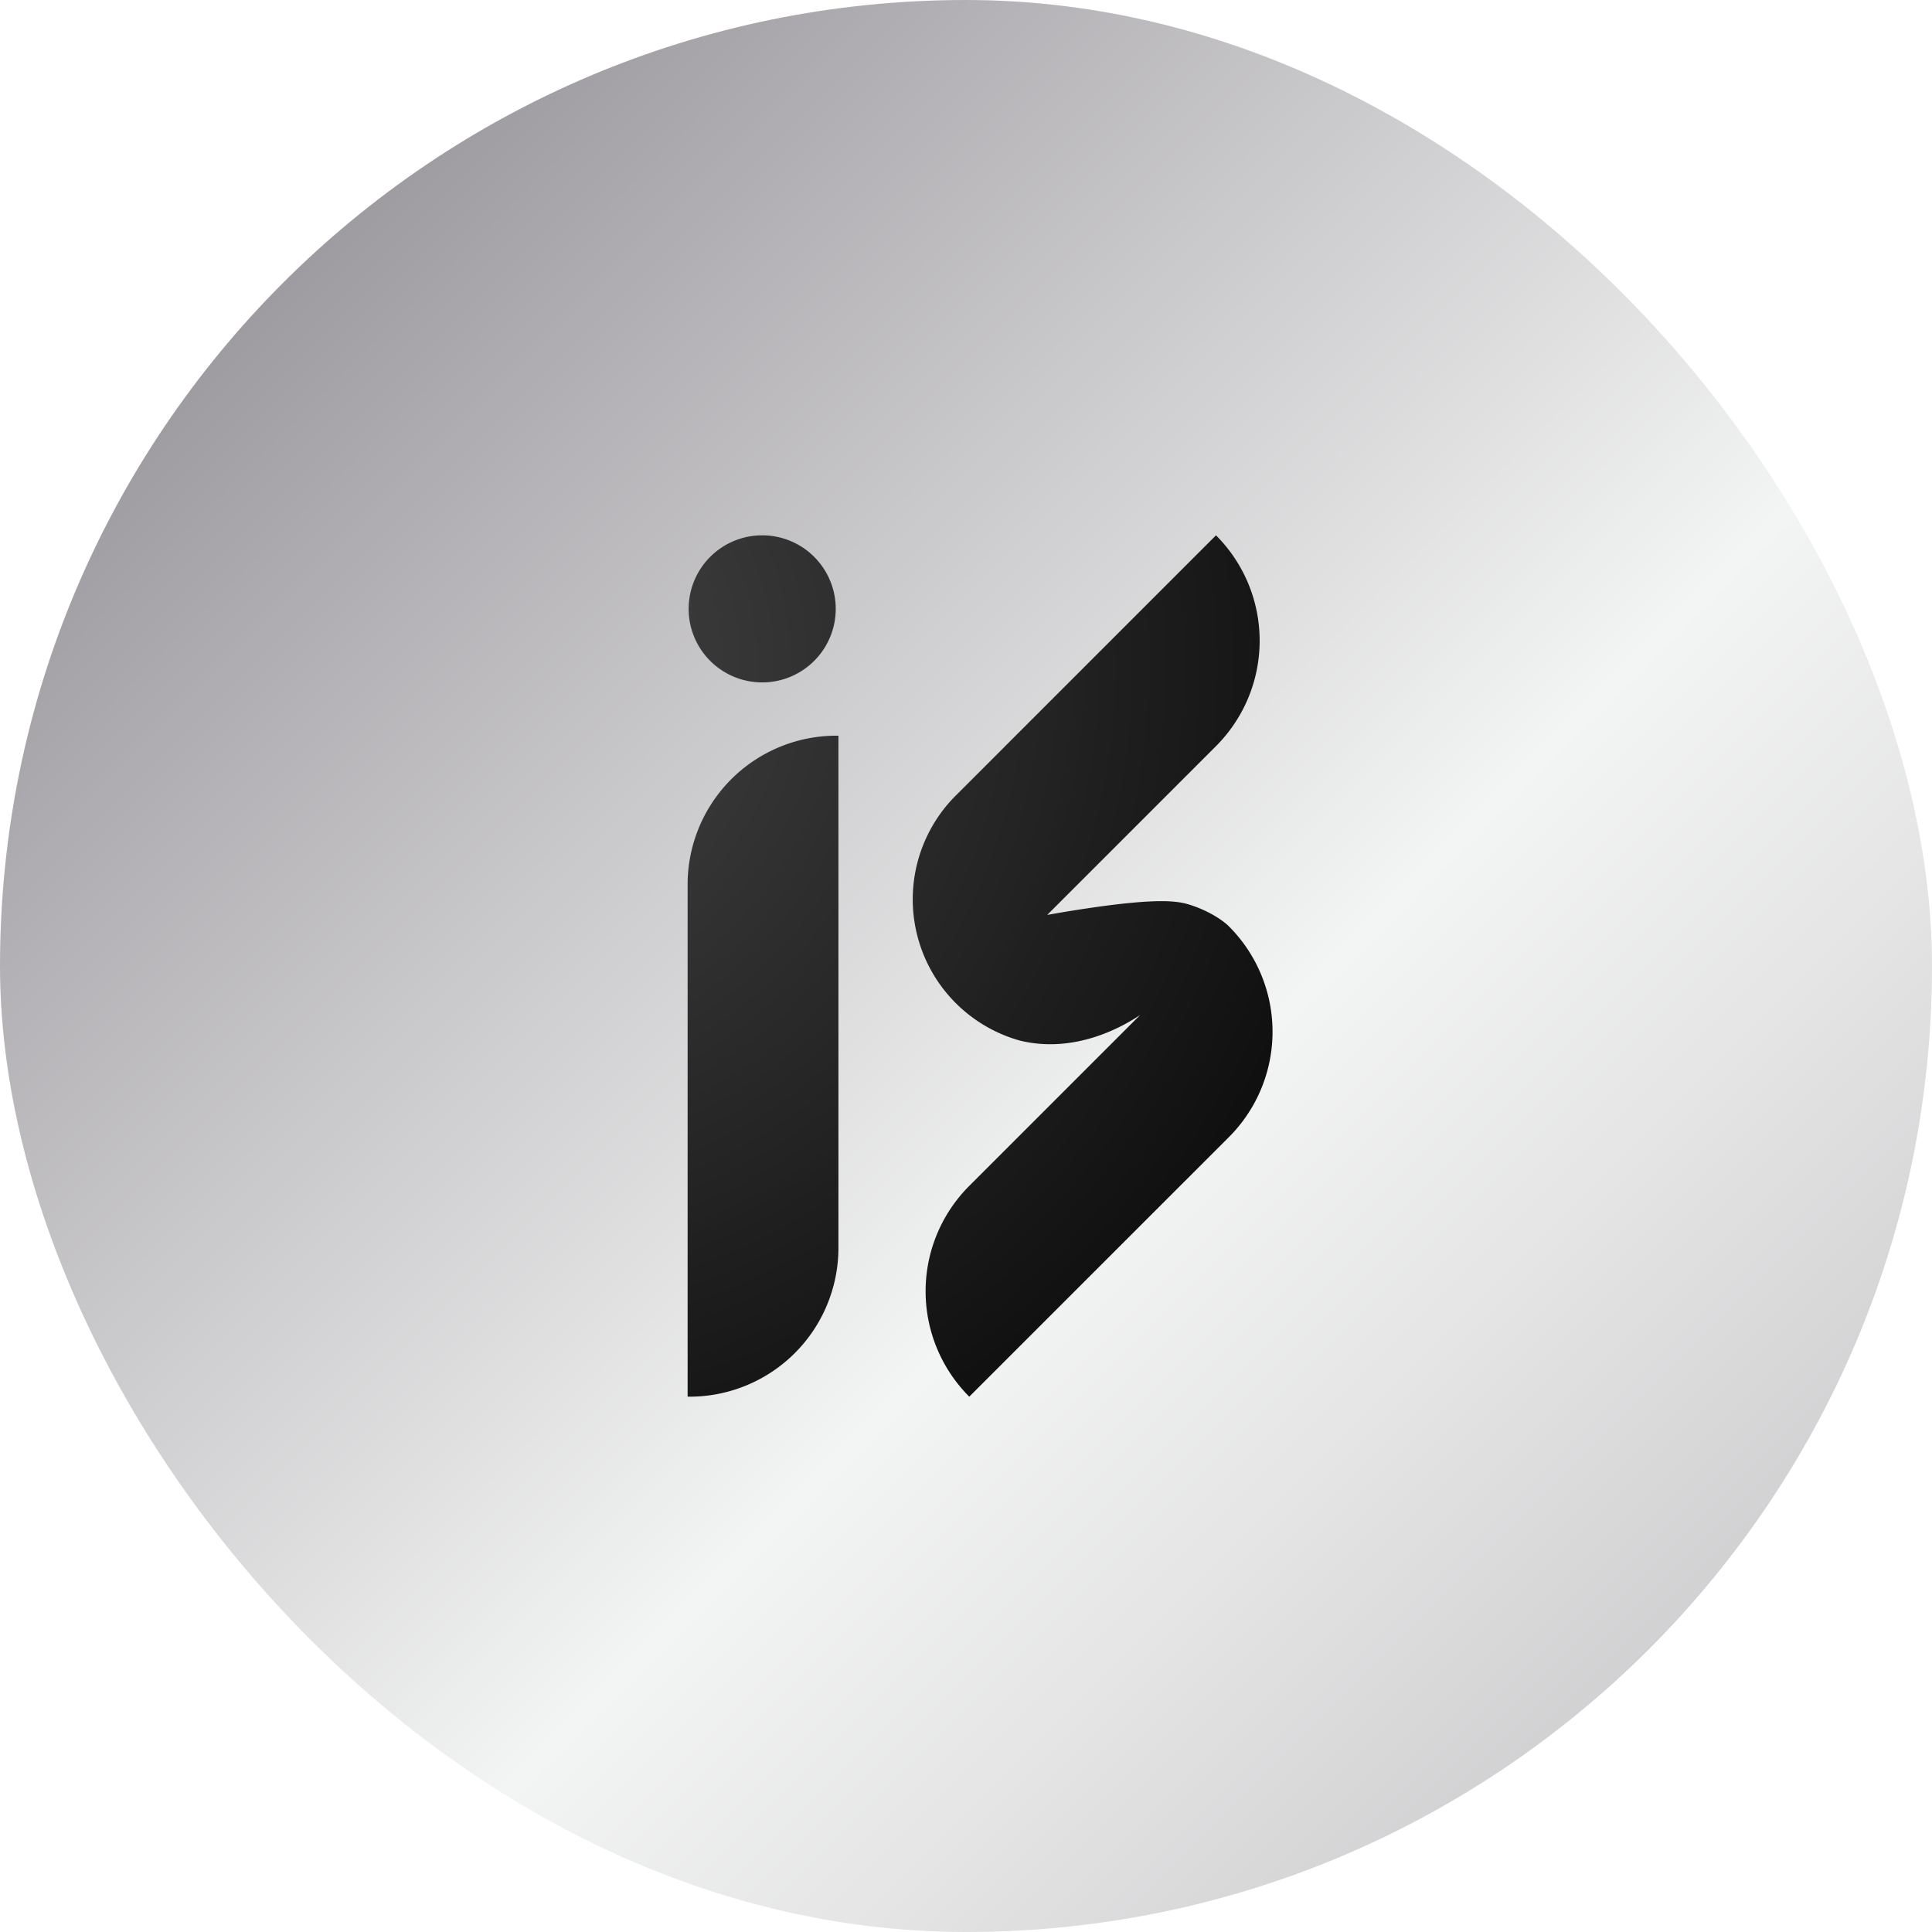 <svg xmlns="http://www.w3.org/2000/svg" xmlns:xlink="http://www.w3.org/1999/xlink" viewBox="0 0 1080 1080"><defs><style>.cls-1{fill:url(#Silver);}.cls-2{fill:url(#radial-gradient);}.cls-3{fill:url(#radial-gradient-2);}</style><linearGradient id="Silver" x1="-553.18" y1="-553.18" x2="1744.52" y2="1744.52" gradientUnits="userSpaceOnUse"><stop offset="0" stop-color="#e5e2df"/><stop offset="0" stop-color="#ded9d6"/><stop offset="0.06" stop-color="#cfcac9"/><stop offset="0.18" stop-color="#a8a4a7"/><stop offset="0.26" stop-color="#8b878d"/><stop offset="0.52" stop-color="#f3f4f4"/><stop offset="0.58" stop-color="#e5e5e6"/><stop offset="0.7" stop-color="#c0bec0"/><stop offset="0.86" stop-color="#858085"/><stop offset="0.88" stop-color="#807b80"/><stop offset="1" stop-color="#d1d3d4"/><stop offset="1" stop-color="#a7a9ac"/></linearGradient><radialGradient id="radial-gradient" cx="266.16" cy="371.91" r="635.83" gradientUnits="userSpaceOnUse"><stop offset="0" stop-color="#3f3f3f"/><stop offset="0.21" stop-color="#373737"/><stop offset="0.52" stop-color="#222"/><stop offset="0.54" stop-color="#202020"/><stop offset="1" stop-color="#010101"/></radialGradient><radialGradient id="radial-gradient-2" cx="266.16" cy="371.91" r="635.83" gradientTransform="translate(853.07 1192) rotate(180)" xlink:href="#radial-gradient"/></defs><g id="Layer_2" data-name="Layer 2"><g id="Layer_1-2" data-name="Layer 1"><rect class="cls-1" width="1080" height="1080" rx="540"/><path class="cls-2" d="M397,311.29a41.11,41.11,0,1,1,0,58.14A41.11,41.11,0,0,1,397,311.29Z"/><path class="cls-3" d="M467.6,411.25h1.09a0,0,0,0,1,0,0V697.53a83.22,83.22,0,0,1-83.22,83.22h-1.09a0,0,0,0,1,0,0V494.47A83.22,83.22,0,0,1,467.6,411.25Z" transform="translate(853.07 1192) rotate(-180)"/><path class="cls-2" d="M679.75,299.25a83.33,83.33,0,0,1,0,117.84l-94.36,94.36c4.68-.84,11.89-2.09,20.73-3.43,42.22-6.37,52.64-4.26,59.13-2.2,10.78,3.42,18.68,8.95,21.7,12a83.33,83.33,0,0,1,0,117.85L541.83,780.75a83.31,83.31,0,0,1,0-117.84l95.57-95.57c-9.39,6.36-36.48,22-67.44,14.31a82,82,0,0,1-35.33-137.28Z"/></g></g></svg>